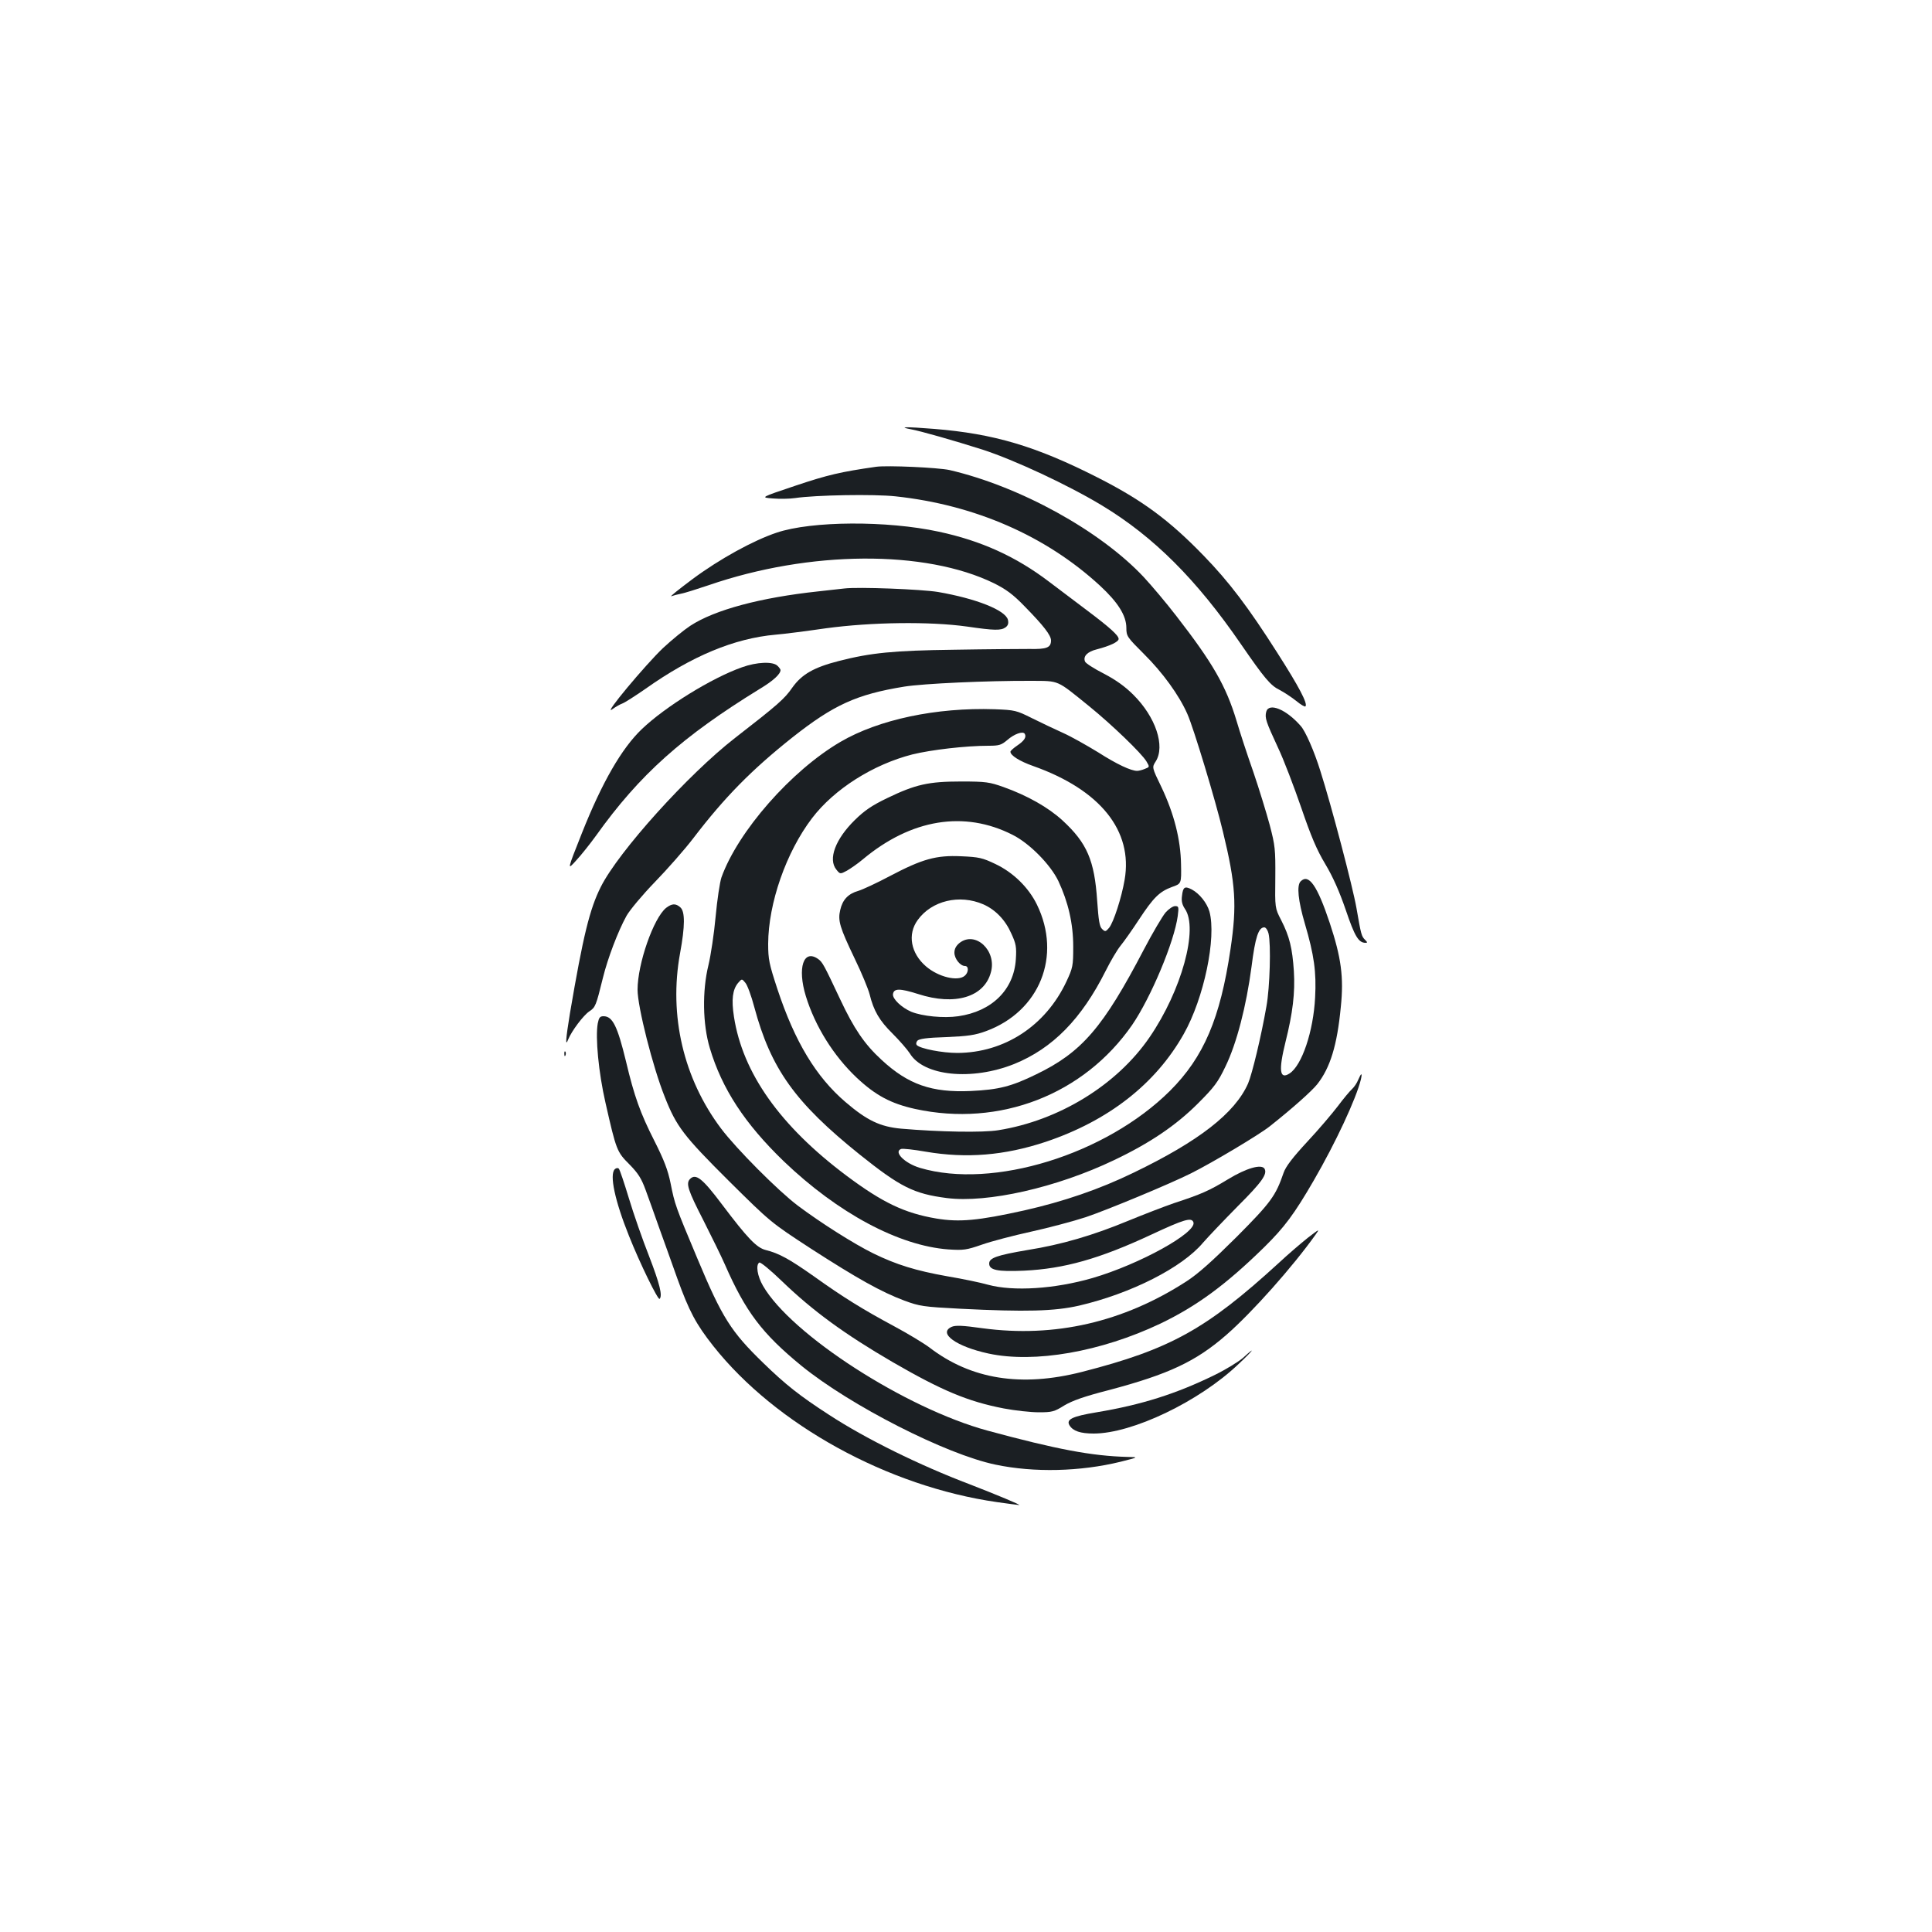 <?xml version="1.0" standalone="no"?>
<!DOCTYPE svg PUBLIC "-//W3C//DTD SVG 20010904//EN"
 "http://www.w3.org/TR/2001/REC-SVG-20010904/DTD/svg10.dtd">
<svg version="1.0" xmlns="http://www.w3.org/2000/svg"
 width="1000pt" height="1000pt" viewBox="0 0 1000 1000"
 preserveAspectRatio="xMidYMid meet">
<g transform="translate(0,1000) scale(0.1,-0.1)"
fill="#1b1f23" stroke="none">
<path d="M4715 7778 c50 -9 222 -58 370 -105 164 -53 445 -184 620 -290 266
-161 488 -382 718 -717 122 -177 153 -214 200 -237 23 -12 61 -37 85 -56 24
-20 46 -33 49 -29 13 13 -33 101 -145 276 -150 236 -250 368 -382 504 -180
186 -321 289 -550 405 -319 162 -536 226 -844 251 -151 12 -190 11 -121 -2z"/>
<path d="M4535 7584 c-182 -26 -251 -42 -415 -97 -185 -62 -185 -62 -120 -67
36 -3 88 -2 115 2 107 16 410 21 520 9 411 -44 779 -205 1058 -462 93 -86 137
-155 137 -219 0 -43 4 -48 91 -135 96 -95 182 -213 225 -311 32 -72 145 -445
184 -609 66 -272 73 -379 39 -608 -53 -358 -138 -558 -313 -733 -332 -330
-917 -511 -1294 -399 -80 24 -138 83 -98 98 8 3 65 -3 127 -14 211 -36 408
-20 622 51 324 109 568 299 714 558 105 186 170 499 133 634 -13 45 -52 93
-91 114 -37 19 -46 13 -51 -33 -4 -27 1 -46 15 -67 71 -102 -17 -423 -183
-665 -169 -247 -469 -431 -783 -481 -79 -13 -304 -9 -502 8 -109 10 -177 42
-289 138 -152 130 -262 312 -352 584 -43 131 -48 154 -48 235 1 210 93 474
227 650 115 151 316 278 519 330 97 24 277 45 395 45 55 0 66 4 96 29 36 32
81 48 91 33 10 -17 -2 -36 -39 -61 -19 -13 -35 -27 -35 -32 0 -19 47 -49 118
-74 347 -123 517 -335 473 -589 -16 -93 -57 -219 -80 -248 -18 -21 -21 -22
-37 -6 -13 12 -18 45 -25 145 -14 209 -52 299 -179 416 -74 68 -182 129 -305
173 -73 26 -92 29 -220 29 -169 0 -236 -15 -383 -86 -79 -38 -117 -64 -167
-113 -101 -99 -140 -203 -96 -257 19 -24 20 -24 54 -6 19 11 57 37 83 59 250
209 525 254 775 127 88 -44 196 -154 237 -239 51 -109 77 -220 77 -340 0 -99
-2 -109 -35 -180 -108 -230 -321 -369 -565 -370 -78 0 -190 22 -209 40 -6 6
-4 15 2 23 9 10 49 16 150 19 113 5 149 10 206 31 277 102 393 389 263 655
-43 88 -122 166 -215 210 -67 32 -85 36 -177 40 -130 6 -201 -14 -370 -103
-66 -35 -139 -69 -162 -76 -53 -15 -82 -46 -94 -99 -13 -55 -3 -89 75 -252 36
-74 70 -157 77 -184 21 -86 51 -137 119 -204 36 -36 76 -82 89 -102 71 -118
321 -143 541 -55 199 81 348 233 473 482 25 50 59 108 77 130 18 22 61 83 95
135 75 114 106 145 171 169 49 17 49 17 47 117 -2 128 -36 262 -101 399 -50
103 -50 103 -30 134 50 79 0 230 -116 345 -42 42 -89 76 -152 109 -51 26 -95
54 -98 63 -11 27 12 51 61 63 69 18 113 39 113 54 0 18 -47 60 -160 145 -52
39 -142 107 -200 151 -171 130 -351 212 -571 259 -268 58 -658 56 -839 -5
-120 -40 -295 -136 -435 -240 -71 -53 -121 -93 -110 -89 11 4 34 10 50 13 17
3 81 23 143 44 522 180 1121 184 1477 10 62 -31 98 -57 157 -118 100 -102 138
-151 138 -178 0 -37 -22 -46 -112 -44 -45 0 -220 -1 -388 -4 -316 -4 -433 -16
-597 -58 -130 -33 -193 -69 -242 -138 -40 -58 -74 -88 -297 -261 -242 -188
-602 -587 -694 -770 -58 -115 -92 -255 -160 -655 -22 -135 -25 -176 -9 -135
18 44 78 124 109 145 32 21 35 29 71 175 24 98 78 241 122 320 17 30 83 109
147 175 64 66 154 168 199 227 162 212 301 353 511 520 215 170 334 224 580
264 99 16 431 31 656 30 150 -1 130 7 301 -131 117 -95 272 -244 297 -286 17
-29 17 -29 -9 -39 -14 -6 -32 -10 -39 -10 -32 0 -105 34 -202 96 -59 36 -140
82 -183 101 -42 19 -114 53 -160 76 -80 40 -88 42 -193 46 -301 10 -600 -53
-798 -169 -255 -149 -531 -464 -616 -702 -8 -24 -22 -115 -30 -203 -8 -88 -25
-200 -37 -250 -33 -134 -30 -307 7 -430 63 -211 181 -391 383 -586 280 -268
595 -437 852 -456 79 -5 93 -3 174 25 48 17 163 47 254 67 91 20 219 54 283
75 110 37 433 171 545 227 110 55 353 200 407 243 120 95 218 183 246 218 67
85 103 201 122 400 16 154 2 256 -57 434 -65 195 -109 258 -151 216 -21 -21
-13 -100 22 -219 48 -163 60 -250 53 -382 -9 -175 -68 -351 -132 -393 -52 -34
-58 15 -21 164 37 148 50 253 43 366 -8 118 -22 178 -66 264 -32 62 -32 62
-30 220 1 146 -1 165 -29 272 -17 63 -55 187 -85 275 -31 88 -70 207 -87 265
-54 179 -123 299 -310 540 -53 69 -130 160 -170 203 -225 240 -640 469 -1005
554 -59 13 -322 25 -380 17z m555 -2265 c63 -28 114 -81 145 -152 24 -52 27
-69 23 -132 -10 -158 -124 -270 -298 -295 -76 -11 -186 0 -243 23 -51 22 -98
67 -95 91 4 31 35 31 130 1 191 -62 343 -16 377 113 31 112 -81 216 -163 151
-17 -14 -26 -30 -26 -50 0 -31 30 -69 55 -69 20 0 19 -34 -2 -51 -36 -30 -136
-6 -200 49 -79 68 -97 166 -43 240 72 100 216 135 340 81z m1476 -151 c13 -56
7 -278 -11 -377 -27 -155 -74 -350 -95 -399 -68 -154 -255 -299 -593 -462
-177 -86 -362 -149 -565 -195 -239 -53 -336 -62 -456 -42 -165 28 -279 83
-465 222 -343 257 -537 531 -582 822 -14 90 -7 141 21 175 20 23 20 23 38 1
10 -11 31 -68 46 -125 86 -320 211 -495 546 -764 210 -168 280 -203 450 -225
211 -27 569 54 866 196 185 88 320 179 435 294 83 83 103 109 142 191 58 119
108 313 135 517 19 152 36 203 66 203 8 0 18 -15 22 -32z"/>
<path d="M4370 6954 c-19 -2 -80 -9 -135 -15 -298 -32 -535 -95 -662 -178 -32
-21 -96 -73 -142 -116 -91 -87 -312 -351 -263 -317 16 12 40 26 54 31 13 5 66
39 118 75 240 170 460 262 675 281 39 3 156 18 260 33 236 32 537 36 730 9
144 -21 176 -21 200 -4 13 10 16 21 12 39 -13 50 -165 110 -362 144 -86 14
-412 27 -485 18z"/>
<path d="M3840 6546 c-156 -55 -397 -204 -518 -320 -104 -99 -206 -276 -310
-538 -77 -194 -77 -194 -30 -142 26 28 73 87 104 130 225 315 446 512 846 758
70 42 108 77 108 98 0 3 -7 14 -16 22 -23 23 -107 20 -184 -8z"/>
<path d="M6554 6316 c-8 -32 -2 -50 61 -186 30 -63 83 -203 120 -310 51 -149
80 -218 125 -293 40 -67 73 -142 106 -238 46 -136 66 -169 102 -169 11 0 10 3
-2 15 -19 19 -21 26 -45 165 -19 109 -129 528 -187 710 -31 100 -77 206 -102
233 -75 86 -165 122 -178 73z"/>
<path d="M3448 5301 c-65 -52 -148 -289 -148 -424 0 -88 79 -401 141 -555 60
-153 98 -202 330 -433 218 -216 218 -216 428 -353 239 -154 362 -223 482 -268
79 -29 97 -32 289 -42 340 -17 487 -13 615 16 270 63 534 197 642 326 27 31
108 116 180 189 125 125 154 166 138 194 -16 25 -94 3 -189 -55 -99 -60 -138
-77 -281 -124 -49 -17 -156 -58 -236 -91 -181 -75 -344 -123 -520 -151 -159
-27 -199 -41 -199 -70 0 -34 42 -43 180 -37 208 10 390 61 660 187 169 79 207
90 217 64 20 -53 -279 -218 -522 -289 -197 -57 -410 -70 -540 -35 -38 11 -134
31 -212 44 -163 29 -263 60 -382 118 -100 49 -275 160 -392 248 -101 76 -318
294 -397 399 -194 258 -271 585 -212 907 26 141 26 215 2 237 -24 22 -44 21
-74 -2z"/>
<path d="M6033 5277 c-16 -19 -67 -105 -112 -191 -211 -404 -321 -532 -556
-646 -131 -64 -195 -80 -340 -87 -202 -9 -324 33 -463 162 -88 81 -142 161
-213 312 -85 181 -92 193 -114 209 -76 54 -109 -45 -64 -192 48 -156 143 -308
262 -421 99 -93 178 -135 304 -163 437 -95 873 74 1123 435 97 142 218 430
236 564 6 47 5 51 -14 51 -11 0 -33 -15 -49 -33z"/>
<path d="M3094 4703 c-13 -72 4 -254 40 -411 56 -247 59 -254 124 -319 46 -47
62 -73 84 -133 15 -41 46 -127 68 -190 23 -63 66 -184 96 -268 61 -169 96
-235 186 -349 323 -408 903 -727 1469 -808 57 -8 109 -15 114 -15 12 0 -121
55 -255 107 -261 99 -539 236 -729 360 -150 97 -225 156 -340 268 -167 162
-213 234 -341 540 -115 274 -117 280 -139 390 -14 69 -34 121 -84 220 -73 144
-104 230 -147 412 -44 181 -69 233 -116 233 -19 0 -24 -7 -30 -37z"/>
<path d="M2921 4544 c0 -11 3 -14 6 -6 3 7 2 16 -1 19 -3 4 -6 -2 -5 -13z"/>
<path d="M7030 4411 c-6 -16 -21 -38 -32 -48 -11 -10 -44 -49 -73 -88 -29 -38
-100 -122 -159 -185 -75 -81 -111 -128 -122 -160 -41 -119 -64 -152 -243 -332
-128 -127 -199 -191 -261 -231 -327 -211 -681 -292 -1054 -242 -106 15 -141
16 -161 7 -71 -33 25 -102 192 -138 238 -51 581 9 889 155 189 91 339 201 539
397 103 102 153 168 255 344 113 195 219 422 244 523 8 36 2 35 -14 -2z"/>
<path d="M3182 3948 c-28 -28 0 -162 74 -346 56 -141 150 -333 158 -325 16 16
1 77 -54 220 -34 86 -81 221 -105 301 -24 79 -47 148 -52 153 -5 5 -14 4 -21
-3z"/>
<path d="M3572 3898 c-23 -23 -12 -57 69 -215 44 -87 94 -189 111 -228 107
-244 192 -357 396 -524 253 -206 749 -459 1005 -512 200 -42 438 -36 647 15
95 24 95 24 35 25 -184 5 -365 39 -723 136 -424 115 -1017 497 -1163 750 -29
50 -38 108 -19 120 6 4 59 -40 118 -97 160 -154 323 -273 572 -418 254 -147
389 -204 575 -240 58 -11 140 -20 182 -20 68 0 80 3 131 35 42 25 103 47 232
80 309 82 450 148 608 286 133 116 343 352 461 518 23 32 21 31 -40 -16 -35
-28 -103 -86 -150 -130 -376 -344 -563 -447 -1019 -564 -314 -80 -574 -39
-790 127 -31 23 -114 73 -185 111 -158 85 -259 147 -414 258 -125 88 -179 118
-248 135 -47 12 -94 61 -226 236 -100 133 -135 162 -165 132z"/>
<path d="M6434 2972 c-23 -20 -88 -60 -145 -88 -200 -98 -379 -155 -613 -194
-127 -21 -159 -37 -140 -68 18 -29 56 -42 125 -42 199 0 545 165 749 359 78
73 95 98 24 33z"/>
</g>
</svg>
